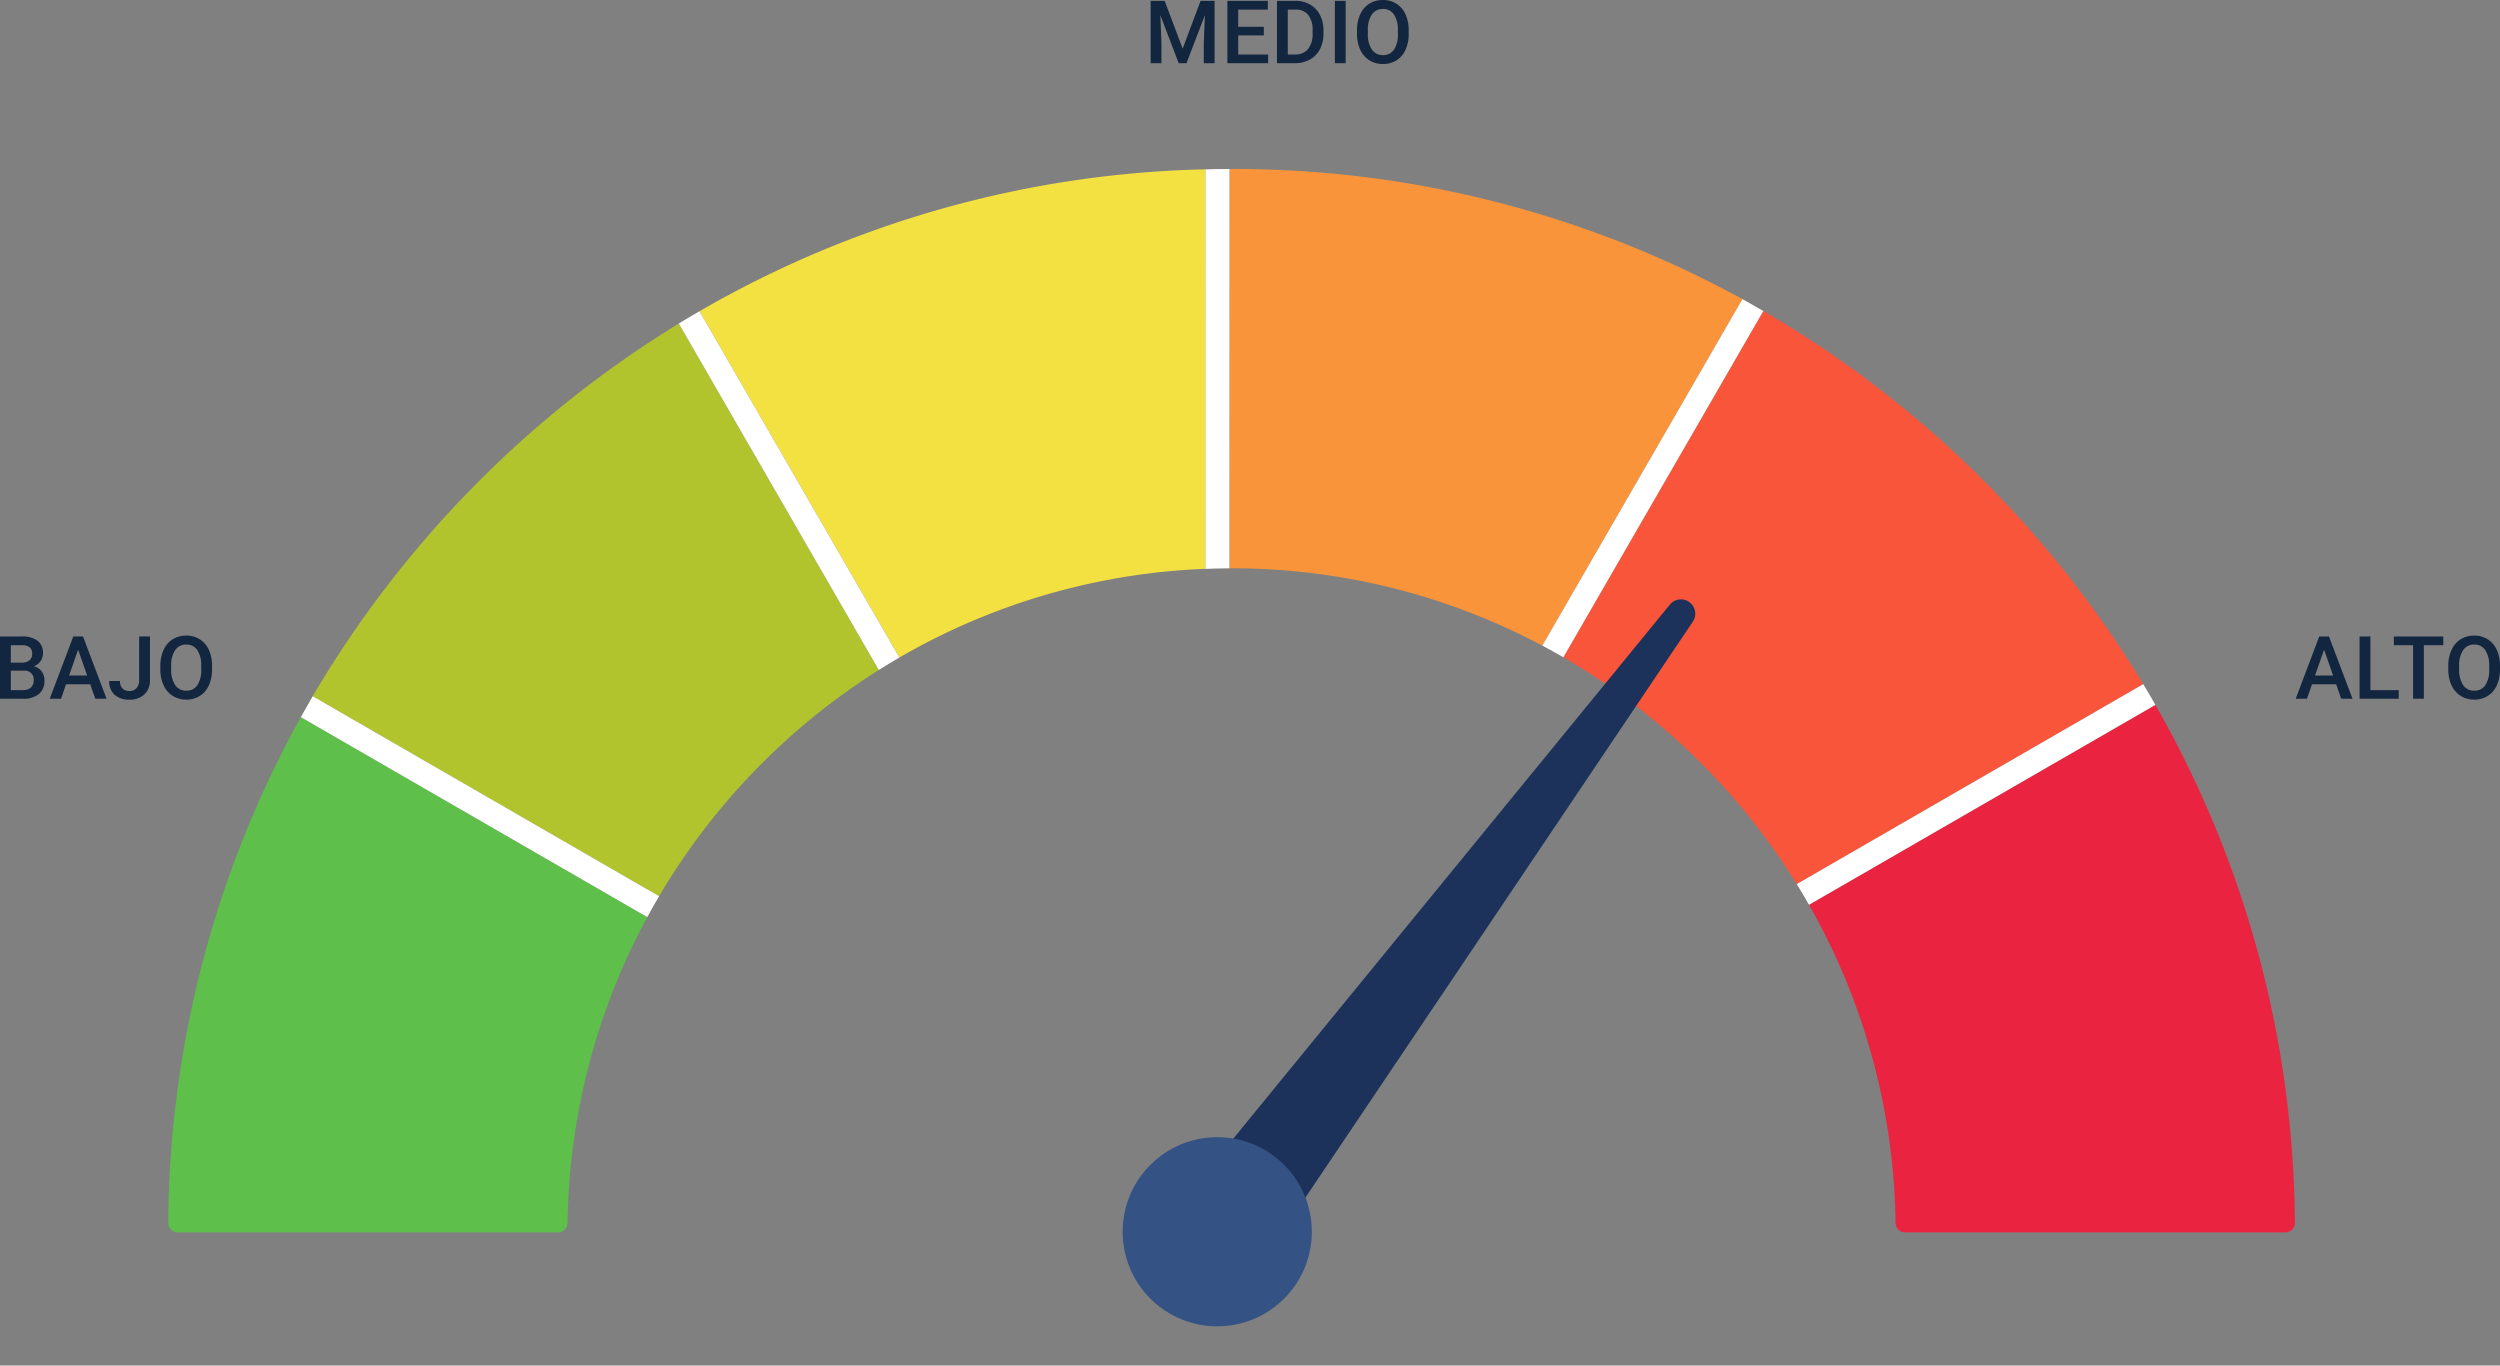 <svg xmlns="http://www.w3.org/2000/svg" width="456.273" height="249.222" viewBox="0 0 456.273 249.222">
  <rect x="0" y="0" width="456.273" height="249.222" fill="#808080" stroke="none"/>
  <g id="Grupo_947592" data-name="Grupo 947592" transform="translate(85.844 9103.531)">
    <g id="Grupo_947421" data-name="Grupo 947421" transform="translate(-55.141 -9072.69)">
      <g id="Grupo_947415" data-name="Grupo 947415" transform="translate(0)">
        <path id="Trazado_628687" data-name="Trazado 628687" d="M609.36,1165.766a120.384,120.384,0,0,0-14.543,55.807,1.755,1.755,0,0,1-1.75,1.739H523.694a1.764,1.764,0,0,1-1.764-1.774,192.868,192.868,0,0,1,24.2-92.276Z" transform="translate(-521.93 -1029.226)" fill="#5ebf4a"/>
        <path id="Trazado_628688" data-name="Trazado 628688" d="M758.132,830.485a122.05,122.05,0,0,0-40.1,41.29l-63.22-36.5a196.606,196.606,0,0,1,66.815-68.016Z" transform="translate(-628.448 -739.049)" fill="#b2c42d"/>
        <path id="Trazado_628689" data-name="Trazado 628689" d="M1102.9,625.406l-.009,72.917a120.4,120.4,0,0,0-55.854,16.186l-36.485-63.2A192.648,192.648,0,0,1,1102.9,625.406Z" transform="translate(-913.595 -625.344)" fill="#f2e141"/>
        <path id="Trazado_628690" data-name="Trazado 628690" d="M1591.639,648.849l-36.52,63.237a120.436,120.436,0,0,0-56.714-14.108h-.395l.009-72.882h.386A193.1,193.1,0,0,1,1591.639,648.849Z" transform="translate(-1304.335 -625.096)" fill="#f9943a"/>
        <path id="Trazado_628691" data-name="Trazado 628691" d="M1910.976,823.826l-63.237,36.494a122.051,122.051,0,0,0-42.605-41.4l36.5-63.2a196.537,196.537,0,0,1,69.34,68.1Z" transform="translate(-1550.519 -729.804)" fill="#f9553a"/>
        <path id="Trazado_628692" data-name="Trazado 628692" d="M2118.042,1214.28h-69.373a1.754,1.754,0,0,1-1.749-1.739,120.419,120.419,0,0,0-15.8-58.061l63.22-36.485a192.826,192.826,0,0,1,25.464,94.511A1.765,1.765,0,0,1,2118.042,1214.28Z" transform="translate(-1731.667 -1020.193)" fill="#ea2440"/>
      </g>
      <g id="Grupo_947416" data-name="Grupo 947416" transform="translate(24.202 96.224)">
        <path id="Trazado_628693" data-name="Trazado 628693" d="M709.286,1146.543q-1.118,1.881-2.157,3.814l-63.228-36.5q1.065-1.92,2.166-3.814Z" transform="translate(-643.9 -1110.041)" fill="#fff"/>
      </g>
      <g id="Grupo_947417" data-name="Grupo 947417" transform="translate(93.182 25.963)">
        <path id="Trazado_628694" data-name="Trazado 628694" d="M1031.8,819.146q-1.894,1.105-3.753,2.271l-36.5-63.228c1.245-.772,2.508-1.517,3.77-2.245Z" transform="translate(-991.546 -755.944)" fill="#fff"/>
      </g>
      <g id="Grupo_947418" data-name="Grupo 947418" transform="translate(189.292)">
        <path id="Trazado_628695" data-name="Trazado 628695" d="M1480.309,625.1l-.009,72.882c-1.464.009-2.929.035-4.384.1l.009-72.917C1477.38,625.122,1478.845,625.1,1480.309,625.1Z" transform="translate(-1475.916 -625.096)" fill="#fff"/>
      </g>
      <g id="Grupo_947419" data-name="Grupo 947419" transform="translate(250.784 23.753)">
        <path id="Trazado_628696" data-name="Trazado 628696" d="M1826.157,746.974l-36.5,63.2q-1.894-1.1-3.832-2.131l36.52-63.237Q1824.263,745.873,1826.157,746.974Z" transform="translate(-1785.823 -744.808)" fill="#fff"/>
      </g>
      <g id="Grupo_947420" data-name="Grupo 947420" transform="translate(297.221 94.023)">
        <path id="Trazado_628697" data-name="Trazado 628697" d="M2085.311,1102.728l-63.22,36.485q-1.078-1.907-2.236-3.77l63.237-36.494C2083.846,1100.2,2084.592,1101.466,2085.311,1102.728Z" transform="translate(-2019.855 -1098.949)" fill="#fff"/>
      </g>
    </g>
    <g id="Grupo_947422" data-name="Grupo 947422" transform="translate(109.5 -8901.434) rotate(-40)">
      <path id="Trazado_628698" data-name="Trazado 628698" d="M1446.531,1454.464l135.442-25.672a2.616,2.616,0,0,1,1.211,5.083l-132.466,38.16a9.041,9.041,0,1,1-5.005-17.376C1445.979,1454.582,1446.262,1454.516,1446.531,1454.464Z" transform="translate(-1439.171 -1428.746)" fill="#1d325b"/>
    </g>
    <g id="Grupo_947423" data-name="Grupo 947423" transform="translate(111.898 -8903.14)">
      <circle id="Elipse_7619" data-name="Elipse 7619" cx="17.264" cy="17.264" r="17.264" transform="translate(0 24.415) rotate(-45)" fill="#345384"/>
    </g>
    <path id="Trazado_628867" data-name="Trazado 628867" d="M7.523-2.648H3.117L2.2,0H.141l4.3-11.375H6.211L10.516,0H8.453ZM3.672-4.242h3.3L5.32-8.961ZM13.781-1.578h5.164V0H11.8V-11.375h1.977Zm13.3-8.2H23.531V0H21.57V-9.781H18.055v-1.594h9.023ZM37.43-5.391a6.979,6.979,0,0,1-.578,2.934A4.371,4.371,0,0,1,35.2-.52a4.545,4.545,0,0,1-2.473.676A4.556,4.556,0,0,1,30.262-.52,4.438,4.438,0,0,1,28.59-2.445a6.761,6.761,0,0,1-.6-2.883v-.641a6.919,6.919,0,0,1,.59-2.937,4.433,4.433,0,0,1,1.664-1.949,4.531,4.531,0,0,1,2.465-.676,4.57,4.57,0,0,1,2.465.668,4.377,4.377,0,0,1,1.66,1.922,6.9,6.9,0,0,1,.594,2.918Zm-1.977-.594a4.973,4.973,0,0,0-.715-2.9,2.339,2.339,0,0,0-2.027-1.008,2.332,2.332,0,0,0-2,1,4.876,4.876,0,0,0-.738,2.84v.656a4.935,4.935,0,0,0,.73,2.9,2.352,2.352,0,0,0,2.027,1.023,2.325,2.325,0,0,0,2.02-1,5.041,5.041,0,0,0,.707-2.922Z" transform="translate(333 -8976)" fill="#12263f"/>
    <path id="Trazado_628868" data-name="Trazado 628868" d="M3.719-11.375,7-2.656l3.273-8.719h2.555V0H10.859V-3.75l.2-5.016L7.7,0H6.281L2.93-8.758l.2,5.008V0H1.156V-11.375Zm18.094,6.3H17.141v3.5H22.6V0H15.164V-11.375h7.383v1.594H17.141v3.141h4.672ZM24.211,0V-11.375H27.57a5.269,5.269,0,0,1,2.676.672A4.581,4.581,0,0,1,32.055-8.8,6.051,6.051,0,0,1,32.7-5.969v.57a6.026,6.026,0,0,1-.645,2.844A4.526,4.526,0,0,1,30.215-.664,5.513,5.513,0,0,1,27.484,0Zm1.977-9.781v8.2h1.289a2.968,2.968,0,0,0,2.387-.973,4.237,4.237,0,0,0,.848-2.793v-.633a4.347,4.347,0,0,0-.8-2.828,2.853,2.853,0,0,0-2.336-.977ZM36.75,0H34.781V-11.375H36.75ZM48.258-5.391a6.979,6.979,0,0,1-.578,2.934A4.371,4.371,0,0,1,46.027-.52a4.545,4.545,0,0,1-2.473.676A4.556,4.556,0,0,1,41.09-.52a4.438,4.438,0,0,1-1.672-1.926,6.761,6.761,0,0,1-.6-2.883v-.641a6.919,6.919,0,0,1,.59-2.937,4.433,4.433,0,0,1,1.664-1.949,4.531,4.531,0,0,1,2.465-.676A4.57,4.57,0,0,1,46-10.863a4.377,4.377,0,0,1,1.66,1.922,6.9,6.9,0,0,1,.594,2.918Zm-1.977-.594a4.973,4.973,0,0,0-.715-2.9,2.339,2.339,0,0,0-2.027-1.008,2.332,2.332,0,0,0-2,1,4.876,4.876,0,0,0-.738,2.84v.656a4.935,4.935,0,0,0,.73,2.9,2.352,2.352,0,0,0,2.027,1.023,2.325,2.325,0,0,0,2.02-1,5.041,5.041,0,0,0,.707-2.922Z" transform="translate(123 -9092)" fill="#12263f"/>
    <path id="Trazado_628869" data-name="Trazado 628869" d="M1.156,0V-11.375h3.9a4.76,4.76,0,0,1,2.938.773A2.724,2.724,0,0,1,9-8.3a2.456,2.456,0,0,1-.422,1.406,2.715,2.715,0,0,1-1.234.969A2.511,2.511,0,0,1,8.77-4.98a2.742,2.742,0,0,1,.5,1.66A3.028,3.028,0,0,1,8.246-.859,4.467,4.467,0,0,1,5.3,0ZM3.133-5.133v3.555h2.2a2.124,2.124,0,0,0,1.453-.461A1.618,1.618,0,0,0,7.3-3.32,1.623,1.623,0,0,0,5.492-5.133Zm0-1.453H5.07A2.241,2.241,0,0,0,6.512-7a1.432,1.432,0,0,0,.52-1.184,1.452,1.452,0,0,0-.48-1.219,2.426,2.426,0,0,0-1.5-.375H3.133ZM17.617-2.648H13.211L12.289,0H10.234l4.3-11.375H16.3L20.609,0H18.547ZM13.766-4.242h3.3L15.414-8.961Zm12.789-7.133h1.969V-3.4A3.394,3.394,0,0,1,27.5-.8a3.764,3.764,0,0,1-2.691.961,3.9,3.9,0,0,1-2.75-.9,3.241,3.241,0,0,1-.969-2.5h1.969a1.87,1.87,0,0,0,.449,1.363,1.744,1.744,0,0,0,1.3.457,1.62,1.62,0,0,0,1.27-.527,2.105,2.105,0,0,0,.473-1.457Zm13.3,5.984a6.979,6.979,0,0,1-.578,2.934A4.371,4.371,0,0,1,37.629-.52a4.545,4.545,0,0,1-2.473.676A4.556,4.556,0,0,1,32.691-.52,4.438,4.438,0,0,1,31.02-2.445a6.761,6.761,0,0,1-.6-2.883v-.641a6.919,6.919,0,0,1,.59-2.937,4.433,4.433,0,0,1,1.664-1.949,4.531,4.531,0,0,1,2.465-.676,4.57,4.57,0,0,1,2.465.668,4.377,4.377,0,0,1,1.66,1.922,6.9,6.9,0,0,1,.594,2.918Zm-1.977-.594a4.973,4.973,0,0,0-.715-2.9,2.339,2.339,0,0,0-2.027-1.008,2.332,2.332,0,0,0-2,1,4.876,4.876,0,0,0-.738,2.84v.656a4.935,4.935,0,0,0,.73,2.9,2.352,2.352,0,0,0,2.027,1.023,2.325,2.325,0,0,0,2.02-1,5.041,5.041,0,0,0,.707-2.922Z" transform="translate(-87 -8976)" fill="#12263f"/>
  </g>
</svg>
